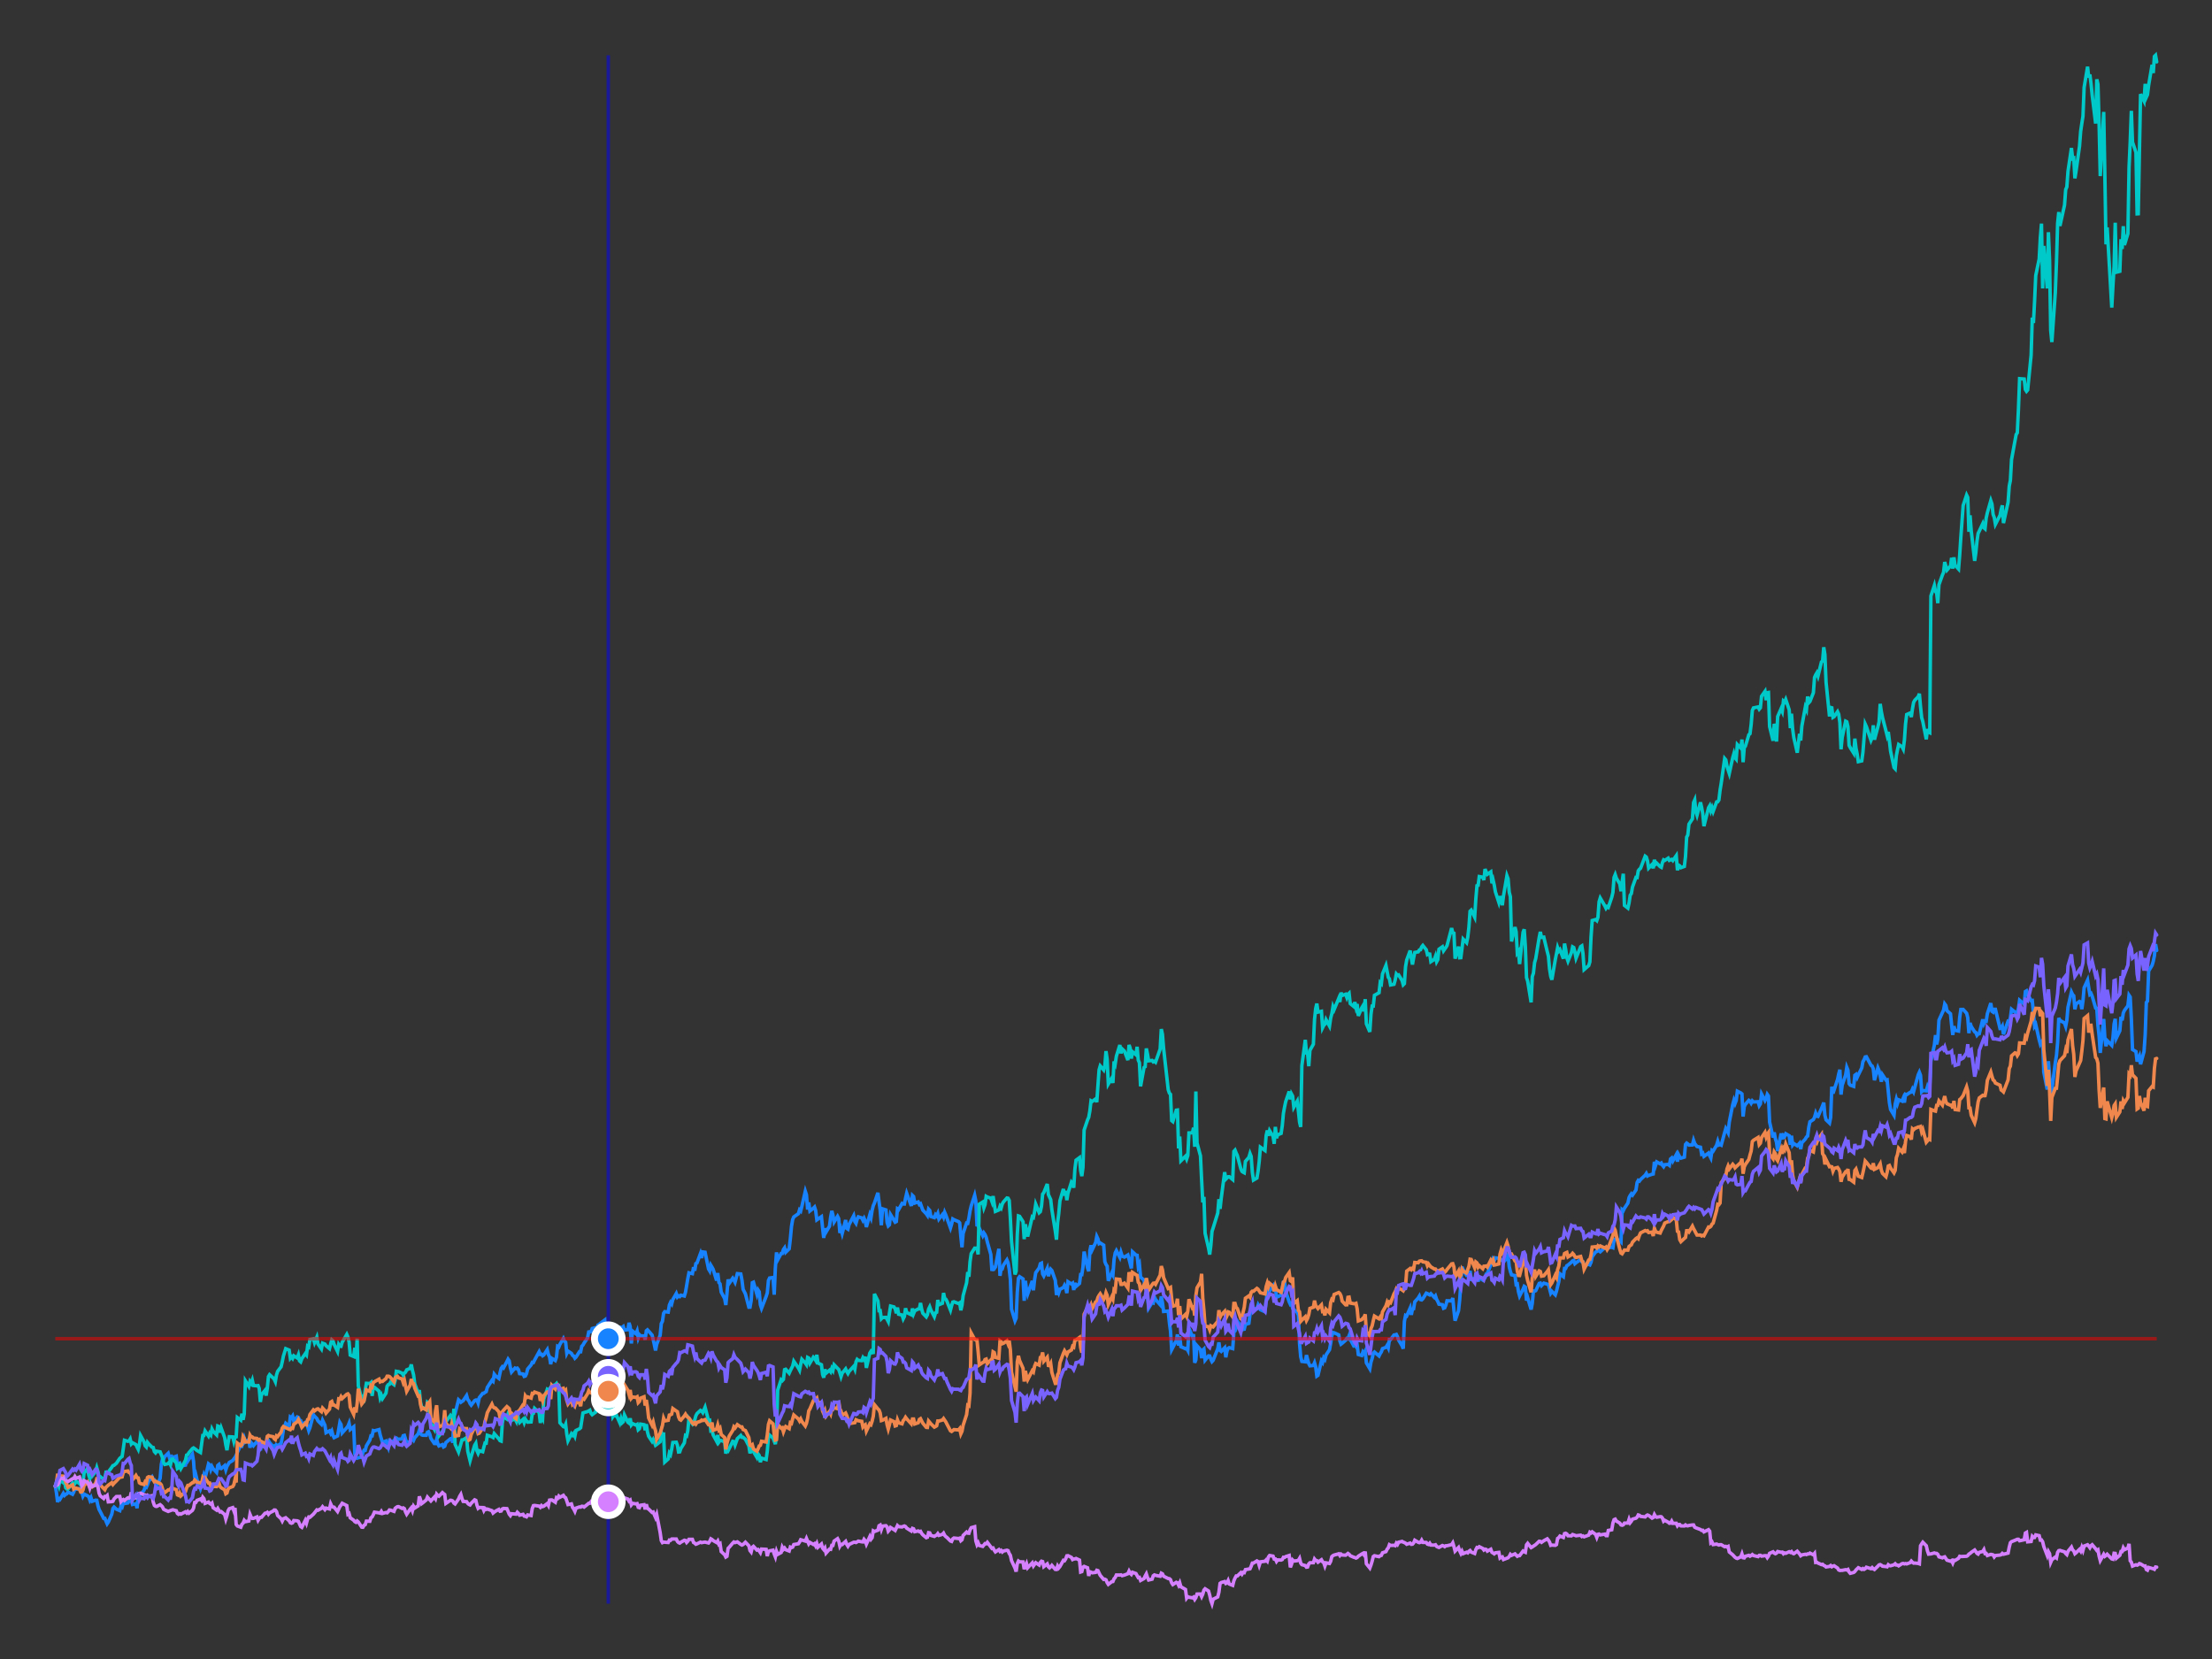 <svg xmlns="http://www.w3.org/2000/svg" width="640" height="480" color-interpolation-filters="sRGB" style="background: transparent;">
  <rect width="100%" height="100%" fill="#333333" stroke="none"/>
  <g>
    <g fill="none">
      <g fill="none" class="view">
        <g>
          <path width="640" height="480" x="0" y="0" fill="rgba(0,0,0,0)" d="m0 0 640 0 0 480-640 0z" class="area"/>
        </g>
        <g>
          <path width="608" height="448" x="16" y="16" fill="rgba(0,0,0,0)" d="m16 16 608 0 0 448-608 0z" class="area"/>
        </g>
        <g>
          <path width="608" height="448" x="16" y="16" fill="rgba(0,0,0,0)" d="m16 16 608 0 0 448-608 0z" class="area"/>
        </g>
        <g>
          <path width="608" height="448" x="16" y="16" fill="rgba(0,0,0,0)" d="m16 16 608 0 0 448-608 0z" class="area"/>
        </g>
        <g transform="matrix(1 0 0 1 16 16)">
          <path width="608" height="448" fill="rgba(0,0,0,0)" d="m0 0 608 0 0 448-608 0z" class="plot"/>
          <g fill="none" class="main-layer">
            <g>
              <path fill="none" stroke="rgba(23,131,255,1)" stroke-linecap="round" stroke-width="1" d="m0 413.964.333 1.949.334 2.688.333-1.026.333.236 1-1.732.334.586.333-.303.333-.141.334-.539 1.333.664.333-.628.334-1.188.333.332 1-.178.333.253.334.752.333 1.191.333-.6 1 .523.334.231.333.969.333-.675.334 1.058 1-.349.333.041.333 1.571.334 1.103.333.598 1 1.963.333-.017.334.817.333.768.333-.492 1-2.273.334-1.66.333-.414.667.606 1 .424.333-1.307.333.29.334-1.175.333.14 1-.167.333-.494.334-.02.333-.259.333 1.219 1-.243.334 1.311.333-3.854.333.36.334-.446 1-1.218.333-.99.333.141.334-.743.333-1.05 1-1.237.333.752.334.049.333.71.333 1.175 1-2.312.334-3.977.333-1.599.333.105.334-.791 1-.969.333 1.194.333-.231.334-.107.333.347 1-.349.333 2.575.334-.413.333-.144.333.803 1.334-.244.333-1.81.333.612.334-.528 1-1.424.333 2.065.333 4.823.334-.892.333 1.395 1 2.647.333-.932.334-1.676.333-1.364.333.875 1-4.16.334.276.333 1.356.333-.84.334.621 1 1.075.333-2.008.333-.286.334 1.101.333.068 1-.845.333 1.219.334-1.011.333-.547.333-.567 1-.579.334-.473.333-.435.333-.607.334-.786 1-2.233.333.267.333-.912.334-1.245.333 1.066 1-.702.333 2.364.334-1.472.333.394.333.478 1-1.204.334.233.333.812.333 1.509.334-1.445 1 .27.333-.171.333-.112.334-1.348.333.568 1 1.139.333-.165.334.815.333-1.1.333.24 1-.705.334-1.73.333-2.25.667-1.81 1 .866.333-2.702.333.236.334-.519.333 1.411 1-1.148.333.158.334.75.333.147.333 1.094 1-.549.334.449.333.756.333 1.13.334-.817 1-3.773.333.433.667.675.333.683 1 .997.333-1.164.667 1.413.333 2.176 1-.528.334.696.333-.612.333 1.243.334.641 1-.5.333-1.909.333-1.964.334.557.333 2.432 1.333-1.505.334-.437.333-.836.333 1.811 1-.794.334 7.88.333 1.03.333.173.334-.146 1-.167.333-1.3.333-.681.334.015.333-1.284 1-1.668.333-1.248.334.007.333-1.524.333.079 1.334-.358.333 1.544.333 1.113.334 1.057 1-.412.333.983.333.844.334-1.848.333.256 1-.272.333-.624.334-.2.333.288.333.056 1-.086.334-.926.333-.093.333 1.067.334 1.067 1-.367.333-.834.333.025.334.458.333-.747 1-1.131.333-1.039.334.933.333.415.333.108 1 .021.334-.879.333-.161.333.673.334 1.249 1 1.495.333.005.333-1.232.334 1.225.333.693 1-.371.333.667.334-.188.333-1.062 1.333-1.116.334-.095.333 1.245.333-7.705.334-.746 1-3.967.333.315.333.401.334-.249.333-.197 1-1.5.333 1.173.334.372.333.777.333.439 1-1.305.334-.167.333-.02.333.905.334-1.557 1-1.267.333-.022.333-.287.334-.171.333-1.229 1.333-2.059.334.29.333-2.037.333.427 1 .779.334-1.592.333-1.304.333-.453.334.319 1-1.85.333-.69.333.489.334 1.968.333 1.266 1-1.153.333.15.334-.125.333.401.333 1.191 1 .1.334.69.333-.1.333-.677.334-1.354 1-1.191.333-.74.333.05.334-.689 1.333-2.432.333.777.334-.05.333.439.333-.226 1-1.542.334 1.417.333.677.333 2.118.334-1.679 1 .614.333-.978.333-3.096.334.2.333-.802 1-1.692.333.802.334.288.333 3.197.333-.665 1 .677.334.59.333.2.333.602.334-.326 1-1.567.333.025.333-1.592.334-.326.333-.602 1-1.479.333-1.717.334-.051.333-.012.333-.928 1-.275.334.814.333-1.554.333-.151.334-.313 1.333-1.003.333 5.466.334 1.028.333-1.066 1 .765.333.464.334-3.774.333-.539.333-.288 1 .038.334.965.333-.903.333-.263.334 1.041 1-.126.333-1.98.333 1.115.334 4.864.333-3.61 1 .802.333-.802.334 1.968.333-.903.333.351 1 0 .334 1.091.333-2.57.333-.276.334.364 1 1.153.333 1.329.333 1.517.334 1.604.333-1.767 1-2.62.333-3.397.334-.652.333-2.307.333-.489 1 .138.334-2.043.333-.752.333.451.334-1.279 1-1.755.333 1.003.333-.326.334.201.333-.389 1 .226.333-1.091.334-1.943.333-1.968.333-1.705 1 .238.334-1.855.333 1.003.333-2.056.334-.201 1-2.707.333 1.291.333-1.755.667.088 1 4.838.333.552.334-1.63.333.552.333.614 1 3.259.334-2.156.333 2.721.333.413.334 2.37 1 1.88.333 1.855.333-3.334.334-4.062.333 1.091 1-1.454.333.501.334.664.666-2.482 1 .101.334 1.742.333 2.683.667 1.316 1 3.861.333-.012.333-1.868.334-5.19.333-.151 1 3.46.333-1.216.334.527.333 3.736.333 1.04 1.334-3.422.333-1.041.333-3.573.334-.727 1-.15.333 4.964.333-7.734.334-4.501.333 2.181 1-1.842.333-.025.334-1.141.333-.477.333 1.267 1-.991.334-2.883.333-3.585.333-1.981.334-.777 1.333-.94.333-1.116.334.338.333-1.316 1-4.388.333 1.041.334 4.237.333-2.043.333 2.457 1-.79.334-.338.333 1.028.333 2.67.334-.239 1-.676.333 3.296.333 2.846.334-2.77.333 1.078 1-1.705.333-2.62.334-1.793.333 1.216.333 2.006 1-1.642.334.652.333 4.149.333-1.078.334 1.241 1-3.911.333 2.432.333.225.334-1.341 1.333-2.545.333 1.68.334.514.333-1.203.333-.677 1 .313.334.69.333-.602.333.765.334 1.78 1-3.573.333.865.333-2.144.334-1.316.333-.765 1-2.971.333 2.62.334 2.407.333 4.375.333-4.763 1 .313.334 3.635.333.991.333-.314.334-2.958 1 1.629.333.565.333-.176.334-3.685.333.225 1-1.78.333.15.334.013.333-1.667.333-1.442 1.334 3.661.333-3.034.333.326.334 1.88 1-.326.333.727.333-.2.334.953.333.89 1 1.065.333.477.334-1.831.333.364.333 1.78 1 .313.334-.852.333.376.333-.727.334 1.604 1-1.266.333.727.333-1.353.334.764.333.94 1 2.783.333-1.128.334-1.467.333.201 1.333.552.334.388.333 3.911.333 3.134.334-4.024 1-2.983.333.063.333-1.517.334-2.119.333-1.391 1-3.072.333 1.655.334 6.932.333.076.333.827 1 2.169.334-.765.333.489.333.777.334 1.342 1 3.585.333 4.763.333-.952.334.338.333-.489 1-5.265.333 7.81.334-2.194.333.113.333-1.015 1-1.505.334.828.333 1.868.333 2.958.334 8.637 1 3.31.333-.777.333-7.459.334-4.049.333-.464 1 .664.333 6.318.334-5.791.333 2.469.333 1.379 1.334-3.811.333 2.708.333-3.034.334-2.056 1-1.378.333-1.216.333-.163.334 3.121.333.589 1-2.206.333 2.269.334-1.153.333-.853.333.364 1 2.845.334 4.237.333-1.554.333.903.334-1.003 1-.502.333-.664.333.664.334 1.605.333-3.285 1 .652.333-.238.334 1.981.333-2.069.333 1.028 1-.865.334-2.557.333.013.333-2.182.334-4.488 1 4.764.333.915.333-5.917.334-1.579.333 1.291 1-2.106.333-1.743.334.715.333 1.354.333-.176 1 .615.334 4.763.333.828.333.489.334 4.237 1-2.307.333.614.333-4.513.334-1.867.333-.652 1 1.943.333-1.417.334 1.066.666.276 1-.615.334 1.204.333 1.329.333 1.353.334-4.801 1 .94.333.063.333 3.272.334-.69.333 3.749 1 .877.333 2.495.334-1.066.333 2.959.333 3.698 1-1.63.334.126.333-1.73.333.727 1.334 1.517.333-2.407.333 1.78.334 2.582 1.333-.113.333 3.31.334 2.52.333 5.327.333-.639 1-1.968.334-1.793.333 3.222.333-2.67.334 2.996 1.333.589.333-.163.334.614.333-6.418 1 2.482.333-.689.334 8.236.333-.84.333-4.074 1 1.14.334 2.445.333-2.344.333-.314.334 3.235 1-1.242.333.026.333.902.334.715.333-.364 1.333-3.322.334-1.855.333 2.331.333.276 1-1.053.334 2.746.333-1.768.333-.827.334-.188 1 .275.333-4.813.333-.276.334-.94.333-1.893 1 1.429.333 1.053.334-.113.333-.063.333-1.366 1-.326.334-2.582.333-1.743.333.213.334-.15 1 .012.333-1.015.333.74.334.576 1.333.602.333-3.122.334-2.356.333.714.333-1.253 1-1.417.334 1.642.333-1.441.333 3.033.334-.15 1-.451.333-1.78.333-2.006.334-.075.333 2.82 1 2.971.333.715.334-.276.333 1.454.333.364 1 .752.334.915.333 8.186.333 3.748.334 1.367 1 .125.333-1.931.333 1.241.334 1.191.333.652 1-.088.333-.789.334 1.14.333 2.721.333-.226 1-4.212.334.489.333-1.341.333.451.334-1.279 1-1.517.333-1.842.333-2.157.334-.99.333.075 1.333.615.334 1.755.333.927.333-.25 1-.891.334-.501.333.113.333-.89.334 1.028 1 1.868.333-.151.333.401.334-.514.333 2.783 1 .289.333-1.016.334.452.333-.69.333 3.385 1 1.705.334-1.943.333-1.016.333-1.504.334-.364 1.333 1.129.333-.677.334-.514.333-.928 1-.376.333-.552.334.69.333-2.407.333.012 1-1.316.334-.05.333-.113.333.665.334.965 1 1.655.333.84.333-7.873.334-1.743.333.163 1-2.306.333 1.968.334-1.642.333-.101.333-2.018 1-1.116.334-.551.333 1.015.333.088.334-.313 1-1.63.333.125.333.201.334.175.333-.351 1 1.066.333-.426.334 1.028.333.576.333.79 1 .151.334 1.027.333-.125.333-.79.334-1.253 1.333.037.333-.827.334 3.56.333 2.996 1-2.896.333-3.146.334-4.789.333-4.763.333.814 1 1.68.334.013.333.025.333-1.341.334 2.394 1-.213.333-.263.333-1.079.334 2.219.333-1.09 1 .664.333-.602.334-.062.333-1.053.333-.213 1-2.495.334-.314.333-1.303.333.451.334-.815 1 .1.333.101.333.439.334.075.333.576 1-1.316.333-.752.334 3.335.333 1.391.333.953 1 .225.334 2.57.333-.125.333 2.206.334 1.241 1-1.968.333-.815.333.226.334 3.874.333-.803 1 3.41.333-1.755.334-3.61.333.05.333-.138 1-2.094.334-.087.333.714.667-.702 1 .276.333.138.333 1.178.334 1.291.333-.514 1 .991.333-1.053.334-1.354.333-1.367.333-2.294 1 .815.334-2.369.333 0 .333-.79.334-.188 1-.84.333-.388.333-.138.334.965.333-.288 1.333-.928.334.627.333.037.333 1.141 1.334-.413.333.162.333-.739.334-1.63 1-1.354.333-.15.333-.802.334.626.333.264 1.333-1.204.334.013.333.263.333-.276 1-.1.334.138.333-2.395.333-.075.334-.012 1 .401.333.351.333-9.277.334.276.333-.689 1-1.517.333-1.555.334-.639.333-.476.333.376 1-1.467.334-2.169.333-.614.333.201.334-.464 1.333-1.229.333-.514.334.727.333-.163 1-.338.333-.075.334-3.51.333 1.04.333-1.028 1 .552.334-.226.333.652.333.401.334-.577 1-.075.333.263.333-1.842.334-.289.333.878 1-1.843.333 2.031.334-1.981.333.627.333.351 1-.301.334-3.66.333-.401.333.238.334.338 1-.05.333-1.341.333.94.334.451.333.401 1 .213.333 1.931.334-.213.333.94 1.333-.978.334.79.333.652.333-2.206.334.213 1-1.718.333-1.115.333 1.065.334-.138.333.176 1-3.673.333-1.166.334.564.333.664.333-3.046 1-5.077.334-1.228.333.915.333-.865.334-2.696 1 .502.333.288.333 6.544.334-2.871.333-.652 1-1.165.333.238.334.576.333-.664.333.326 1.334-.075.333 1.14.333-.526.334-2.846 1 1.906.333-.652.333-1.153.334.476.333 7.534 1 4.463.333-1.467.334 1.793.333 1.09.333 2.533 1-5.102.334 1.667.333-1.078.333.301.334-.815 1 .576.333 2.62.333-2.632.334 2.695.333-.426 1 .652.667-.74.333 1.705.333-1.818 1-1.103.334-.589.333-.263.333-2.545.334-1.592 1-.652.333-.652.333-1.178.334.852.333.088 1-2.282.333-.814.334-.903.333 3.635.333 1.329 1 .965.334-1.654.333-8.888.333 1.968.334-1.028 1-3.034.333-1.592.333-1.228.334 7.195.333-2.707 1-2.971.333-2.194.334.815.333 3.873.333.451 1 .364.334-3.222.333-.25.333.89.334-.74 1-2.018.333-1.805.333-.552.334-.815.333-.063 1.333 2.47.334.213.333.815.333 3.297 1-3.598.334.802.333 1.517.333 1.718.334-2.006 1 1.517.333-.075.333 3.334.334 3.36.333 1.88 1 1.68.333-3.247.334-1.366.333 1.191.333-1.053 1 .388.334-.84.333 1.254.333-2.394.334.112 1-.677.333-.075.333-.815.334.69.333-1.241 1-3.623.333-.74.334.89.333 4.739.333-.339 1 .101.334-1.166.333.865.333-1.254.334-7.07 1-4.601.333-2.908.333 2.695.334-1.529.333-5.503 1-2.194.333-.702.334-1.793.333.451.333 1.517 1 .878.334 3.297.333 2.833.333-2.532.334 1.191 1 .213.333-3.962.333-2.281.667-.013 1 1.103.333 1.279.334 4.5.333-2.971.333 1.003 1 1.567.334.201.333.79.333-.389.334-.063 1-4.137.333 1.216.333-.714.334.063.333-2.194 1-3.072.333 2.357.334.238.333-.827.333 0 1.334 5.566.333-.038.333-.601.334 2.319 1.333-3.799.333.038.334-1.003.333-2.469 1 .814.333.025.334.051.333-1.241.333-2.269 1.334 1.128.333-3.648.333-.201.334 1.003 1 1.83.333-.05.333 3.535.334 3.899.333-.501 1 4.45.333 1.241.334-.577.333-.438.333 9.126 1 5.027.334-8.199.333 4.375.333 5.503.334-1.579 1-7.898.333-2.043.333-3.799.334-7.045.333.702 1.333.727.334.978.333-1.792.333-3.761 1-4.35.334.727.333.338.333 3.912.334-1.517 1-.765.333.188.333 2.056.334-2.394.333-3.811 1-2.182.333 2.194.334 1.918.333-.263.333.79 1 3.409.334.076.333 4.976.333 3.034.334 4.902 1-9.816.333 5.554.333 2.331.334-1.629 1.333 1.378.333-2.143.334-4.037.333-1.492.333 5.541 1-2.093.334-4.012.333 1.016.333-2.131.334-.74 1-1.366.333-3.034.333.501.334 6.318.333 8.876 1 .602.333 2.883.334-.89.333-.715.333 2.382 1-3.685.334-4.814.333-9.365.333-.401.334-8.7 1-1.667.333-1.116.333-1.642.334-3.359.333 1.817" class="element"/>
            </g>
            <g>
              <path fill="none" stroke="rgba(0,201,201,1)" stroke-linecap="round" stroke-width="1" d="m0 413.964.333-1.176.334.545.333.751.333-1.779 1 .699.334-.379.333 1.817.333.357.334.018 1.333-1.709.333.542.334-.4.333-.73 1 .715.333.363.334-.453.333-.203.333-2.783 1-1.293.334 1.936.333.958.333-1.269.334.555 1-1.253.333-1.14.333 1.109.334 1.453.333.025 1 .846.333-.455.334-1.688.333.007.333-.043 1-1.358.334-.502.333-.092.667-.57 1-1.45.333-.29.333-.246.334-2.257.333-2.429 1 .302.333-.092.334-.561.333 1.41.333-.344 1 .538.334.745.333.653.333-1.373.334-2.651 1 1.82.333 1.136.333.366.334-1.339.333.419 1 .991.333.074.334 1.182.333.36.333-.468 1 .176.334.837.333.81.333 1.499.334.508 1-.231.333-.468.333.776.334-1.588.333-.087 1 1.17.333 1.626.334-.2.333-.739.333.924 1.334-2.408.333-1.49.333-.142.334-.542 1-1.185.333-.2.333.222.334.24.333.289 1 .573.333-2.497.334-2.42.333-.009.333-1.318 1 1.493.334-.813.333.456.333-1.684.334.65 1 1.037.333-2.558.333.135.334 1.77.333-1.317 1 2.774.333 2.093.334 1.54.333-2.137.333-1.761 1 .058.334 1.324.333-1.259.333-.086.334-5.591 1 .766.333-1.878.333 1.78.334-1.678.333-9.6 1 1.611.333-1.398.334.499.333-.909.333 1.549 1 .08.334-.046.333.834.333 3.886.334-2.079 1-1.253.333 1.494.333-2.06.334-3.442.333-.545 1 .92.333.382.334.73.333-1.955.333-1.044 1-1.333.334-1.456.333-1.644.667-2.128 1 .407.333 2.352.333-.401.334.453.333-.757 1 .634.333-.89.334 1.721.333.29.333-.921 1-1.456.334.406.333-2.558.333.237.334-2.158 1-.222.333 1.145.667-1.598.333 1.943 1 1.45.333-1.669.667.253.333.471 1 .865.334-1.355.333-1.197.333.28.334 1.031 1 2.057.333-2.02.333.514.334.022.333-1.173 1.333-2.291.334.773.333 1.438.333 3.778 1 .406.334-2.509.333 3.149.333-5.791.334 13.645 1 3.861.333-.554.333.462.334-2.506.333-1.998 1 .064.333-.283.334 3.861.333-2.448.333-.046 1.334 1.139.333 1.93.333-.745.334.936 1-1.545.333-2.014.333-.455.334-.102.333-.607 1 .715.333-1.269.334-2.607.333.064.333.031 1 .471.334.527.333-.561.333-.268.334-.686 1-.4.333-1.149.333 1.706.334 1.311.333 2.571 1 2.7.333-.88.334 3.479.333 1.521.333.055 1 .591.334-2.038.333.317.333 2.568.334 3.27 1 1.613.333-2.867.333-1.459.334 4.526.333 1.656 1-1.287.333-.052.334-2.34.333-.379 1.333-1.834.334.477.333 1.459.333-3.87.334 10.259 1 2.232.333-1.17.333-1.155.334-1.157.333-.037 1-.628.333 3.9.334 1.438.333 1.352.333-1.207 1-3.27.334-.548.333 2.161.333.749.334-.773 1 .289.333-1.364.333-1.176.334.031.333-2.257 1.333.437.334.204.333-1.115.333.379 1 1.142.334.508.333.126.333-5.169.334-1.878 1 .668.333-1.512.333-.859.334 2.861.333-.111 1-.416.333.616.334-2.697.333 2.272.333.862 1-.936.334.948.333-1.009.333.538.334.345 1-.064.333-2.343.333-.142.334-1.429 1.333 1.213.333 2.999.334-1.896.333.631.333-5.628 1-2.808.334.271.333-.45.333 1.063.334-1.912 1-.339.333-.333.333.832.334-.145.333 10.653 1 1.108.333.126.334-.773.333 2.931.333 1.826 1-2.029.334.41.333-.484.333.752.334-1.648 1-.471.333-.304.333-2.143.334-2.134.333-.129 1-.277.333-.185.334-.2.333.883.333.407 1-.748.334-2.405.333-.415.333.972.334.302 1.333-1.028.333 1.04.334-2.139.333-.133 1 1.244.333 3.876.334-.486.333.249.333-.206 1 2.248.334-1.192.333 1.158.333-.308.334-1.946 1 2.1.333.268.333-1.411.334 1.934.333-.394 1 .428.333-.191.334 1.533.333-.292.333-1.333 1 .166.334 1.607.333-1.761.333 2.257.334 1.225 1 1.521.333-.573.333.721.334.957.333-.24 1-.791.333-2.808.334.727.333-.065.333 8.042 1-.896.334-1.731.333.453.333-1.524.334-1.967 1-.08.333.896.333 1.936.334-.037.333-.991 1-1.617.333-2.124.334.154.333-1.53.333-3.491 1 1.468.334-.579.333-.495.333-1.232.334-.643 1-.927.333.185.333.452.667-1.561 1 3.892.333-.096.334 3.021.333-.133.333 1.324 1 1.844.334-1.804.333 2.051.333-.468.334.012 1 .385.333 3.39.333-1.176.334.354.333-.668 1-2.045.333.077.334 1.004.666-1.866 1-.908.334.536.333-.016.667.564 1 1.948.333 2.125.333-.964.334-.628.333 1.087 1 1.699.333-1.025.334.453.333 1.946.333-1.167 1.334.4.333-2.405.333-4.024.334-.637 1 .841.333.896.333.874.334-2.423.333-13.162 1-3.06.333.283.334-.369.333-2.814.333-.12 1 1.145.334-.751.333-.659.333-.625.334-1.435 1.333 1.97.333.635.334-1.734.333-1.434 1 1.083.333.478.334-2.088.333.176.333 1.428 1-1.693.334.323.333.582.333-1.573.334 2.383 1 .471.333 2.786.333.967.334-2.423.333 1.127 1-.853.333.44.334-.991.333.585.333-1.617 1 1.041.334.314.333.964.333 1.111.334-.988 1-1.241.333.767.333.566.334-.612 1.333-1.475.333.809.334-2.09.333-.72.333.274 1 .089.334-.847.333.511.333-.797.334 3.226 1-4.294.333-.515.333.425.334-.058.333-16.967 1 2.013.333 2.848.334-.019.333 2.337.333-.335 1-.053.334.57.333.643.333-2.395.334-2.097 1 .259.333.563.333 1.278.334-1.665.333 1.933 1 .234.333 1.087.334-.662.333-2.392.333 1.231 1.334.665.333-1.832.333 1.494.334-.819 1-.521.333-.021.333-1.724.334 1.788.333 1.18 1 1.062.333-.61.334-1.629.333-.677.333.939 1 1.924.334-1.105.333-.169.333-3.565.334 1.376 1-.422.333-2.986.333 1.585.334.228.333.616 1 2.537.333-1.303.334-1.016.333-.098 1.333.514.334-.209.333 2.161.333-1.444.334-2.808 1-3.713.333-3.079.333 1.349.334-4.4.333-2.318 1-1.567.333.031.334-.084.333 1.875.333-14.544 1-.612.334 1.656.333-.914.333-2.39.334.188 1 .345.333.964.333-1.574.334 2.325.333 2.106 1-.425.333-1.065.334.477.333-1.155.333-.572 1-1.139.334.061.333.647.333 5.277.334 6.561 1 9.575.333-.924.333-10.591.334-5.419.333.111 1 1.576.333 5.034.334-4.313.333 1.795.333 1.761 1.334-5.708.333.2.333-1.647.334-2.217 1 2.482.333-.305.333-1.546.334-3.534.333-.428 1-2.503.333 3.075.334.718.333.714.333 2.925 1 6.216.334 2.46.333-4.871.333-2.718.334-3.639 1-3.43.333 1.909.333-1.373.334 2.703.333-2.045 1-3.198.333.397.334 1.253.333-5.422.333-2.561 1-.736.334 3.777.333 1.574.333-2.506.334-10.813 1-2.95.333-.739.333-1.875.334-2.909.333.2 1-.754.333.936.334-4.815.333-4.526.333-1.146 1 1.195.334-1.29.333-4.178.333 2.355.334 7.159 1-1.682.333 1.389.333-6.231.334.698.333-2.21 1-3.245.333 2.414.334-1.29.666.64 1 2.605.334-4.391.333.939.333 3.005.334-1.967 1 .865.333-2.309.333 3.861.334.76.333 6.826 1-5.468.333-.225.334-5.274.333 1.577.333 2.004 1-.114.334.419.333-.17.333.28 1.334-3.82.333-5.779.333 1.508.334 4.058 1.333 11.977.333.985.334.351.333 7.608.333.274 1-3.292.334-.046.333 11.108.333-3.445.334 7.026 1.333-1.324.333.835.334-1.001.333-6.576 1-.047.333-1.453.334 5.511.333-16.009.333 14.886 1 3.753.334 6.992.333 6.474.333-1.598.334 10.508 1 4.32.333 1.856.333-2.589.334-4.107.333-1.004 1.333-4.316.334-4.003.333 2.802.333-3.048 1-7.574.334 2.02.333-.339.333-.341.334-.025 1 .834.333-8.165.333-.36.334.838.333.723 1 3.799.333.782.334.243.333.167.333-3.288 1-1.158.334-1.124.333.847.333 4.566.334 2.266 1-.585.333-2.001.333-2.818.334-4.101 1.333.949.333-4.307.334-1.488.333 1.555.333-1.496 1 1.635.334 2.17.333-4.907.333 3.279.334-.976 1-.41.333-2.229.333-3.587.334-1.825.333-1.583 1-2.912.333 2.293.334-1.567.333.613.333 3.233 1-1.755.334 2.869.333 3.174.333 1.407.334-17.73 1-7.469.333 3.857.333.13.334 3.636.333-4.575 1-1.786.333-7.18.334-3.128.333-1.447.333 2.466 1-.228.334 4.739.333-.672.333-.329.334-1.318 1 1.863.333-2.294.333-1.277.334-2.02.333.822 1.333-3.248.334 1.031.333-2.709.333.831 1-.366.334.92.333-.893.333-.311.334 2.999 1 .822.333-1.25.333 1.552.334-1.001.333 3.424 1-2.346.333-.557.334 1.607.333-3.535.333 7.118 1 2.34.334-5.107.333-2.356.333-.006.334-3.097 1.333-.745.333-2.928.334.32.333-2.845 1-2.453.333 1.714.334 1.718.333.441.333 1.773 1-.194.334-1.194.333-1.777.333.397.334-.132 1 1.616.333 1.238.333-.333.334-4.907.333-1.909 1-2.749.333 2.204.334 1.829.333-1.887.333-1.605 1-.178.334-.539.333-.077.333-.825.334-.406 1 1.253.333 1.37.333-.182.334.052.333 2.202 1-.668.333-.915.334 1.601.333-.606.333-3.011 1-.705.334 1.142.333-.487.333-.449.334-.56 1.333-5.059.333 1.352.334.129.333 7.364 1-3.494.333 3.227.334-.025.333-2.648.333-2.718 1 1.053.334-1.577.333-2.931.333-4.606.334-.323 1 2.029.333-5.218.333-3.883.334-.101.333-2.544 1 .176.333.834.334-3.18.333.831.333.687 1-.702.334 3.297.333-.951.333 1.481.334 1.946 1 3.081.333-1.447.333-.012.334 2.269.333-2.669 1-5.881.333.896.334 3.876.333 1.303.333 12.943 1-4.156.334 1.357.333 6.112.333-.453.334 3.689 1-9.2.333-.868.333 4.886.334 9.082.333 1.038 1 6.139.333-7.441.334-1.001.333-3.051.333-1.158 1-6.108.334-1.641.333 1.604.667-.077 1 4.187.333 1.309.333 3.679.334 2.13.333 1.019 1-5.855.333-1.651.334-1.755.333.952.333-.41 1 2.63.334-4.378.333 1.699.333 2.408.334.994 1-2.534.333-1.607.333.191.334 1.312.333 1.77 1.333-3.328.334-.225.333 2.149.333 4.704 1.334-1.17.333-1.08.333-7.165.334-4.784 1-.286.333.314.333-.961.334-4.501.333-1.078 1.333 2.285.334.69.333-.481.333.219 1-2.94.334-1.404.333-4.335.333-.81.334 1.041 1 1.659.333 2.124.333-2.73.334-2.34.333 9.159 1 .788.333-1.496.334-2.22.333-.508.333-1.878 1-2.792.334.043.333-1.943.333-.443.334-.287 1.333-3.5.333.255.334 1.053.333 2.14 1-1.047.333 1.109.334-2.476.333 1.284.333-.299 1 1.007.334.182.333-1.379.333-.77.334.166 1-.656.333.635.333-.136.334-.138.333.341 1-1.434.333 4.239.334-1.496.333.209.333.545 1-.372.334-2.827.333-5.64.333-.622.334-3.14 1-1.531.333-4.716.333-.755.334 3.387.333 1.047 1-3.744.333 1.441.334 1.887.333 3.559 1.333-5.332.334-.551.333 1.41.333-.881.334 1.087 1-2.734.333-.064.333-.515.334-2.798.333-2.035 1-7.155.333.397.334 1.819.333 1.078.333 1.041 1-4.585.334-1.164.333 1.192.333.409.334-4.227 1 1.041.333-2.494.333 6.561.334-4.227.333-.416 1-3.334.333-.268.334-2.712.333-4.012.333-.739 1.334-.283.333.64.333-.409.334-3.319 1-1.42.333 2.568.333-2.177.334-.061.333 9.84 1 4.125.333-4.889.334 1.33.333 3.787.333-7.247 1-2.297.334.794.333-2.968.333.286.334-.751 1 3.005.333 5.296.333-4.172.334 4.433.333 2.442 1 4.415.667-5.462.333 1.927.333-4.193 1-5.452.334.72.333-3.812.333 1.811.334-.364 1-2.533.333-4.437.333-.745.334-.563.333.932 1-4.088.333-.283.334-3.981.333 2.093.333 7.993 1 9.932.334-2.589.333.092.333 2.762.334-.203 1-1.444.333.748.333 2.41.334 7.725.333-3.408 1-4.714.333.173.334 1.404.333 5.421.333.647 1 1.595.334-4.191.333 2.741.333 1.708.334 2.214 1-.234.333-2.475.333-4.166.334-4.005.333.723 1.333 3.996.334-.779.333-3.593.333 4.178 1-3.713.334-1.422.333-5.24.333 2.275.334 1.669 1 3.879.333 1.333.333-1.031.334 2.635.333 2.94 1 4.714.333.366.334-3.777.333-1.703.333-1.524 1 .665.334.644.333-2.571.333-4.741.334-2.688 1-.434.333 1.167.333-2.402.334-1.826.333-.618 1-1.047.333-.859.334 3.734.333 3.199.333 1.139 1 5.114.334-2.955.333.92.333.148.334-39.569 1-3.048.333 1.715.333.493.334 2.912.333-5.351 1-2.789.333-.773.334-2.989.333 1.154.333 1.164 1-1.176.334-2.361.333 3.125.333-3.264.334 2.281 1 1.1.333-4.058.333-5.133.667-9.187 1-3.026.333.686.334 9.954.333-4.766.333 4.434 1 8.743.334-2.346.333-3.319.333-2.29.334-.681 1-2.13.333 1.182.333.293.334-3.119.333-1.503 1-3.522.333.985.334 3.005.333.881.333 1.97 1.334-2.586.333-1.693.333-1.183.334 5.121 1.333-6.016.333-4.677.334-1.66.333-6.019 1-5.458.333-1.795.334-.502.333-6.881.333-8.781 1.334.105.333 3.036.333.517.334-.388 1-10.077.333-10.847.333 1.549.334-6.293.333-7.42 1-4.812.333-6.201.334-4.024.333 18.747.333-12.3 1 12.3.334-16.268.333 8.023.333 20.406.334 3.356 1-14.356.333-8.707.333-11.25.334-3.297.333 4.024 1.333-6.053.334-4.486.333-.745.333-4.514 1-6.758.334 3.07.333-.145.333 5.85.334-2.094 1-7.192.333-4.319.333-2.266.334-2.112.333-8.322 1-6.004.333 3.144.334-.869.333 2.673.333 3.276 1 8.235.334-12.801.333 1.431.333 11.373.334 15.197 1-18.565.333 18.107.333 20.206.334-4.902 1.333 23.199.333-6.176.334-5.702.333-12.678.333 14.322 1-.262.334-9.279.333 2.823.333-6.604.334 5.453 1-3.298.333-19.19.333-7.392.334-8.95.333 9.058 1 2.965.333 17.786.334-.025.333-17.792.333-16.829 1 1.998.334-4.966.333 3.873.333-.738.334-2.731 1-5.909.333 2.386.333-4.806.334-.332.333 1.9" class="element"/>
            </g>
            <g>
              <path fill="none" stroke="rgba(240,136,77,1)" stroke-linecap="round" stroke-width="1" d="m0 413.964.333-.888.334-2.672.333 1.116.333-.493 1 .06.334.145.333 1.629.333.615.334.879 1.333-.738.333 1.203.334-.227.333-.043 1 .333.333.792.334-.056.333-.458.333-1.401 1-.973.334.966.333.726.333-.465.334.181 1-1.04.333-1.333.333-.006.334 1.479.333.354 1 1.034.333.333.334-.692.333-.317.333-.306 1-.697.334.517.333-.383.667-.655 1-1.076.333-.014.333-.07.334-1.322.333-.256 1-.157.333.471.334.099.333.73.333 1.307 1-1.309.334.64.333.084.333 1.411.334.218 1 .285.333-.802.333.294.334-1.529.333-.218 1 .146.333.782.334.55.333-.187.333.209 1 .455.334.395.333 1.062.333.942.334.255 1-.811.333.021.333-.363.334-.406.333.325 1 .354.333 1.507.334.149.333-.639.333.792 1.334-1.251.333-1.044.333-.736.334-.002 1-.786.333-.057.333-.698.334.29.333.37 1 .122.333.153.334-1.597.333.457.333-.438 1 1.542.334-.032.333.892.333-.087.334.165 1 .045.333-1.029.333-.092.334 1.104.333.347 1 .613.333 1.121.334-.204.333-1.149.333-.348 1-.382.334-.547.333-1.487.333.857.334-11.379 1 .753.333-.344.333-2.265.334.544.333.96 1 .019.333-1.971.334.54.333-.015.333.328 1 .087.334.426.333-.114.333 1.373.334-.75 1 .505.333-.11.333-1.92.334-.257.333.155 1 .187.333.589.334.268.333-1.091.333.202 1-1.303.334-1.158.333-.436.667.327 1 .474.333.113.333-.456.334.078.333-1.163 1-.768.333-.605.334.684.333.68.333.851 1-1.131.334.29.333-1.382.333-.137.334-1.336 1-1.344.333.303.667-.522.333-.087 1 .83.333-1.044.667.704.333.754 1-1.144.334-1.999.333-.22.333 1.02.334.006 1 .668.333-2.452.333.073.334-.706.333.528 1.333-1.222.334-.122.333.456.333 3.366 1 2.097.334-2.021.333 1.493.333-2.642.334-4.23 1 4.412.333-.439.333-.467.334-1.556.333-1.622 1 .418.333-1.6.334.324.333-1.226.333-.27 1.334-.749.333.792.333-.164.334.03 1-.81.333-.695.333-.016.334.09.333.33 1 1.203.333-1.134.334-.311.333-.126.333.448 1 .299.334 1.074.333-.678.333 1.693.334 1.509 1-1.792.333-1.778.333 1.115.334.194.333 1.31 1 2.331.333-.074.334 2.483.333 1.293.333-.285 1 .562.334-1.894.333.03.333-.509.334 4.942 1 .927.333-3.112.333-1.717.334 4.309.333 1.923 1-.357.333-.728.334-3.735.333 3.798 1.333 1.39.334-1.15.333 1.462.333.331.334 1.668 1-.18.333-1.96.333.193.334-.872.333.636 1 .022.333 2.354.334.963.333-.194.333-1.436 1-2.079.334-.589.333 1.197.333 1.239.334-.121 1-1.529.333-.169.333-1.704.334-1.137.333-1.419 1.333-2.462.334.793.333.298.333.035 1 1.107.334 1.671.333.052.333-1.717.334-.452 1-1.075.333.291.333.318.334 1.392.333-.076 1 1.389.333.236.334-1.925.333-.284.333-.271 1-1.596.334.061.333-2.606.333.492.334-.23 1 .364.333-1.373.333.062.334-.445 1.333.461.333 2.073.334-.927.333.925.333-1.501 1-1.057.334.017.333.394.333 1.659.334-3.967 1 1.042.333-.979.333-.23.334.488.333.805 1-.294.333.927.334-.336.333 2.939.333 1.028 1-1.316.334 1.502.333-.243.333.56.334-1.005 1 .166.333.956.333-2.238.334.024.333.217 1-1.613.333-.873.334.441.333.208.333.15 1 .439.334.434.333 1.275.333.334.334-.446 1.333-1.064.333-.113.334-.751.333-.762 1-.676.333 1.618.334-.388.333.325.333 1.065 1 .468.334-1.273.333-.895.333-.837.334-1.265 1 1.619.333 1.159.333-1.275.334 2.403.333-.379 1 .137.333-.186.334 1.689.333-.336.333-.966 1-.385.334 2.529.333-1.628.333 2.159.334 3.045 1 2.096.333-.879.333 1.47.334 1.025.333 2.479 1-1.797.333-1.059.334-1.146.333-2.094.333.78 1-.184.334-1.51.333-.08.333-.182.334-1.629 1 .717.333.206.333 1.522.334.72.333.192 1-1.204.333-.52.334.553.333.359.333.182 1 1.466.334.275.333-.364.333.401.334-.496 1-.329.333-.336.333.132.667-.272 1 1.492.333.01.334.451.333-1.113.333 2.239 1-.32.334-1.187.333 1.358.333-.423.334 1.798 1 .903.333 3.421.333-1.765.334-1.154.333-.976 1-1.583.333-1.062.334.338.666-.977 1 .687.334-.017.333.747.667.296 1 2.033.333 2.212.333.16.334-.293.333 1.209 1 .673.333-.675.334-.871.333-.171.333-1.169 1.334.219.333-2.069.333-3.038.334-1.033 1 .881.333 3.08.333 1.604.334-.123.333-4.433 1 1.122.333-.141.334 1.204.333-.896.333-.635 1 .589.334-1.693.333.181.333-1.294.334-1.129 1.333 1.146.333.584.334-.59.333.729 1 1.308.333-.777.334-1.445.333-2.157.333-.543 1-2.404.334-.427.333.05.333-.364.334 1.42 1-.216.333 2.571.333.712.334-.805.333 1.522 1-1.336.333.682.334-1.609.333.28.333-.44 1 .288.334-2.114.333 2.119.333.671.334 1.269 1-.685.333.749.333 1.01.334 1.306 1.333-.229.333-.047.334-.853.333.154.333.143 1 .156.334 1.631.333-.398.333-.235.334 1.811 1-2.105.333.262.333-1.002.334-1.419.333-3.355 1 1.232.333.316.334.859.333 2.194.333-.105 1-.538.334 1.864.333 1.23.333-1.211.334-1.405 1 .471.333 1.244.333-.108.334-1.64.333.85 1 .289.333-.945.334-.357.333-.605.333.448 1.334 1.455.333-1.395.333.002.334 1.433 1-.352.333-.969.333-.211.334.674.333.63 1 1.214.333.026.334-1.868.333.389.333.426 1 .958.334-.178.333-.207.333-1.395.334.007 1-.28.333-.428.333.493.334.488.333.661 1 1.9.333.189.334-.249.333-.291 1.333.101.334-.404.333 1.53.333-.719.334-1.765 1-3.068.333-2.718.333.164.334-3.667.333-17.388 1 1.851.333.135.334.037.333 3.329.333 3.871 1-.691.334-.139.333-.734.333-.123.334 1.304 1-1.046.333.366.333-2.715.334.206.333 1.379 1 .293.333-5.053.334.227.333.581.333-.125 1-.7.334.885.333-.891.333 2.629.334 6.417 1 4.272.333 1.41.333-8.698.334-1.679.333 1.351 1 2.266.333 3.822.334-3.092.333 1.511.333 1.037 1.334-2.608.333.363.333-1.612.334-.826 1 .473.333-2.224.333-.156.334-1.293.333 2.55 1-1.157.333 2.382.334.062.333-.643.333 2.584 1 3.191.334-.015.333-2.513.333-.536.334-2.918 1-2.72.333-.742.333.576.334.597.333-.831 1-.572.333-1.051.334.213.333-1.977.333-.086 1-.728.334 2.955.333 1.433.333-1.715.334-9.38 1-2.014.333.802.333-.833.334-.742.333 1.141 1-1.924.333-.196.334-1.111.333-.587.333-.469 1 1.657.334-.641.333-1.322.333.779.334 2.658 1-2.234.333.683.333-2.746.334.297.333-3.398 1 .116.333 1.439.334.024.666-.394 1 1.431.334-4.566.333.87.333 1.839.334-2.666 1 .665.333.164.333 2.01.334.402.333 1.978 1-1.662.333.816.334-2.744.333 1.618.333 1.89 1-1.58.334-.417.333-.058.333.357 1.334-2.636.333-2.632.333 1.046.334 2.264 1.333 3.184.333-.139.334-.194.333 3.219.333 2.227 1-.292.334-1.875.333 4.765.333-2.645.334 3.787 1.333-1.372.333.624.334-1.52.333-3.486 1 2.537.333-.256.334 2.438.333-5.786.333-2.24 1-1.69.334-2.364.333 7.043.333 3.538.334 4.566 1 .155.333.865.333-1.123.334.189.333.133 1.333-1.607.334-3.25.333 2.064.333-.665 1-1.037.334 1.982.333-.693.333-1.156.334.127 1 1.363.333-3.93.333-.008.334 1.202.333.285 1 2.939.333.222.334-2.105.333-1.416.333-2.616 1-.685.334.403.333-1.449.333-.316.334.034 1-.839.333.25.333.503.334.515 1.333.331.333-2.1.334-1.076.333 1.043.333-.927 1 .863.334 1.399.333-1.474.333 1.011.334.211 1 .57.333-1.306.333-1.612.334-.277.333-1.083 1-1.422.333 2.369.334.235.333-1.208.333 7.541 1-.818.334 2.804.333.43.333 2.768.334-.371 1-.972.333 1.093.333-.624.334-1.07.333-1.811 1-.332.333-1.921.334 1.474.333.37.333.464 1-1.058.334 1.917.333-.075.333 1.179.334-1.76 1 1.028.333-2.961.333-.968.334.215.333-1.595 1.333-.572.334.293.333.701.333 1.505 1 1.082.334-.019.333-2.172.333-.056.334 1.713 1 .196.333.017.333-.122.334 1.599.333 3.483 1-.372.333-.417.334-.284.333-.824.333 4.979 1 1.3.334-2.2.333-.761.333-1.492.334-1.329 1.333.796.333-.527.334.451.333-1.919 1-1.767.333-1.037.334.684.333-.742.333.206 1-2.603.334-.594.333-.79.333.478.334-.768 1 .555.333.252.333-.625.334-.774.333-4.274 1-.764.333.338.334-.394.333.293.333-1.982 1 .086.334-.467.333-.078.333-.032.334.304 1 .146.333.99.333-.517.334.45.333.388 1 .611.333.013.334.456.333.043.333-.024 1-.488.334.572.333.381.333-.323.334-.501 1.333-1.61.333-.051.334.94.333 2.926 1-1.749.333 1.743.334-.523.333-1.732.333.538 1 .594.334-1.066.333-.899.333-2.053.334.058 1 2.37.333-1.643.333.27.334 1.224.333-.426 1 .884.333-.723.334-.008.333-.073.333.333 1-2.029.334.536.333-.573.333 1.485.334-.064 1-.267.333-2.858.333-1.166.334.847.333-.449 1-2.567.333 1.017.334 1.606.333.695.333-.003 1 2.023.334.173.333 2.786.333 1.227.334.021 1-3.83.333-1.493.333.972.334 4.25.333 1.595 1 3.352.333-4.187.334-1.119.333-1.261.333 1.997 1-1.618.334.174.333 1.36.667-.129 1-1.225.333-.486.333 2.391.334 1.891.333-.482 1-2.246.333.637.334-2.256.333-.977.333-2.405 1 .004.334-1.276.333-.181.333-.146.334 1.317 1-.635.333-.415.333.348.334.616.333.253 1.333-.307.334 1.214.333.423.333 2.049 1.334-2.675.333-.142.333-1.33.334-2.266 1-.094.333.348.333-.583.334.289.333-.284 1.333.611.334-.272.333.727.333-.531 1-2.67.334-.852.333-2.204.333.658.334 1.651 1 3.921.333 1.033.333.205.334-.53.333-.553 1 .028.333-1.051.334-.264.333-.22.333-.768 1-1.041.334-.226.333.275.333-.968.334-.73 1.333-.671.333.168.334-.106.333.502 1-.119.333 1.134.334-2.248.333.862.333.289 1 .243.334-.772.333-.646.333-.618.334-.854 1-.428.333-.015.333-.295.334-.295.333-.624 1 .695.333 3.351.334.163.333 2.243.333.589 1-.949.334-.264.333-1.959.333-.017.334.362 1-1.679.333.743.333.591.334.659.333.6 1-.011.333.258.334-.182.333.142 1.333-2.542.334.065.333-.26.333-.642.334-.288 1-3.656.333-1.782.333.107.334-.471.333-5.924 1-1.235.333-.723.334-1.98.333-.863.333.846 1-1.339.334.398.333.633.333-.34.334-.303 1-.908.333-1.106.333 4.368.334-1.984.333-.704 1-1.467.333-1.3.334-1.147.333-2.724.333-.36 1.334-.824.333 2.059.333-.391.334-1.616 1-1.509.333 1.328.333-.816.334-.462.333 6.274 1 1.294.333-1.961.334.493.333 1.578.333.473 1-3.286.334 1.259.333-1.648.333.441.334-1.588 1 2.489.333 4.659.333-2.459.334 4.241.333 1.692 1 1.874.667-2.43.333.938.333-2.223 1-1.908.334-.241.333-2.567.333-.622.334-1.649 1 .48.333-2.238.333-1.026.334.512.333-.891 1-1.386.333 5.537.334.542.333 2.561.333-1.39 1 2.061.334-.062.333.082.333 1.259.334-.805 1-.261.333.48.333.726.334 2.926.333-1.336 1-1.547.333.084.334-.885.333 2.985.333.058 1 .749.334-3.368.333-.432.333 1.069.334 1.007 1 .388.333-1.397.333-1.547.334-1.823.333.372 1.333 1.661.334.119.333-1.521.333 1.766 1-.482.334-.559.333-.564.333 1.865.334.9 1 .988.333-1.272.333-1.825.334-.163.333.733 1 1.412.333-.727.334-3.667.333-.936.333-1.795 1 1.091.334-.845.333 1.142.333-3.415.334-1.668 1 .353.333.822.333-3.111.334.266.333-.346 1-.433.333-.034.334-.118.333 1.562.333-.7 1 3.689.334-.39.333-.522.333.144.334-8.726 1 .404.333.088.333-1.656.334-.015.333-1.289 1 1.23.333-1.388.334-1.218.333 1.604.333.596 1 .434.334-.047.333.951.333-2.165.334 2.505 1 .133.333-3.01.333-.275.667-.868 1-2.541.333 1.27.334 4.811.333.046.333 2.1 1 2.147.334-1.209.333-2.471.333-2.345.334-1.143 1-.757.333.116.333-.024.334-1.596.333-2.809 1-2.42.333 1.207.334 1.071.333.246.333.656 1.334.631.333 1.377.333.23.334.325 1.333-3.475.333-3.265.334-.732.333-2.958 1-.88.333.127.334.682.333-.543.333-3.128 1.334.094.333-1.909.333.409.334-1.442 1-3.419.333-2.645.333 1.07.334-1.145.333-1.022 1 .049.333 2.221.334-1.168.333.419.333 10.424 1 10.48.334-4.633.333 5.982.333 8.791.334-6.774 1-2.645.333-.03.333-3.288.334-3.702.333-.987 1.333-1.431.334-1.659.333.88.333-3.766 1-3.168.334 4.756.333 2.533.333 6.578.334-1.756 1-2.244.333-.771.333-2.724.334-3.056.333-6.359 1-.833.333 4.918.334-2.114.333-.017.333 2.587 1 6.709.334.394.333 1.276.333 7.808.334 5.14 1-5.911.333 8.987.333.101.334-5.087 1.333 4.73.333-1.296.334-2.191.333-.499.333 3.88 1-1.571.334-3.025.333 2.181.333-2.343.334.605 1-1.627.333-6.759.333.389.334-2.918.333 2.753 1 1.03.333 8.868.334-.225.333-3.523.333 1.866 1 2.377.334-3.733.333 2.416.333.123.334-4.575 1-1.229.333.164.333-5.389.334-2.767.333-.129" class="element"/>
            </g>
            <g>
              <path fill="none" stroke="rgba(213,128,255,1)" stroke-linecap="round" stroke-width="1" d="m0 413.964.333-.297.334-.045.333-.551.333-1.508 1 .338.334-.422.333.667.333.334.334.177 1.333-.828.333-.057.334-.579.333.539 1-.374.333 1.11.334 1.388.333-.427.333-1.025 1 .535.334.418.333 1.118.333-1.034.334.632 1-.338.333-.736.333 1.179.334 1.846.333.76 1 .772.333-.579.334.048.333-.318.333 1.827 1-.069.334-.088.333-.704.667-.676 1-.02.333 1.48.333-.382.334-.221.333.293 1-.776.333.06.334-.281.333-1.384.333 1.79 1-.221.334-.358.333-.656.333-.245.334-.052 1 .458.333.081.333.39.334-.31.333.262 1-.137.333 1.814.334.977.333.254.333.044 1-.511.334.27.333.357.333.7.334.181 1 .447.333-.133.333-.121.334-.132.333-.093 1 .274.333.804.334.233.333-.193.333.149 1.334-.68.333.334.333-.41.334.45 1-.784.333-.651.333-1.65.334-.012.333-.579 1-.394.333.398.334-.909.333.414.333 1.356 1-.39.334.41.333.201.333-.301.334 1.327 1 .7.333-.483.333.571.334.443.333-.097 1 .841.333 1.323.334-1.046.333-1.387.333-.559 1-.326.334.929.333-.833.333 4.787.334.422 1 .37.333-.849.333-.321.334-.817.333.382 1-.201.333-1.919.334.793.333.378.333-.008 1-.418.334.973.333-.539.333-.326.334.004 1-1.162.333-.077.333-.193.334.539.333-.394 1-.515.333-.313.334.024.333.426.333 1.138 1 .95.334.655.333-.668.667-.285 1 .885.333.563.333.137.334-.137.333-.64 1 .085.333.137.334.772.333.736.333.229 1-2.031.334.841.333-1.183.333-.611.334.08 1-.889.333-.398.667-.857.333.109 1-.535.333-.467.667.821.333-.447 1 .258.334-1.492.333.7.333.237.334.048 1 1.247.333-.708.333-.732.334-.41.333-.535 1.333.667.334 2.486.333-.193.333 1.243 1 .7.334.422.333.181.333-.386.334.274 1 1.52.333.024.333-.563.334-.173.333-1.038 1 .045.333-1.03.334-.217.333-.644.333-.744 1.334.201.333.097.333-.527.334.591 1-.265.333.088.333-.334.334-.487.333.041 1 .366.333-.877.334-.282.333-.201.333-.016 1 .519.334-.149.333.217.333.934.334.679 1-1.448.333-.402.333.845.334-1.283.333.494 1-.635.333-2.731.334.973.333 1.122.333-.249 1-.821.334-.808.333.382.333.346.334.37 1-1.106.333.495.333-1.348.334.386.333.197 1-1.037.333.301.334.25.333 2.57 1.333-.909.334.048.333.169.333.608.334.237 1-1.412.333-.792.333-.547.334 1.182.333.841 1 .072.333.495.334.294.333.156.333-.47 1-1.002.334.153.333 1.396.333.909.334-.241 1 .024.333.848.333-.603.334.286.333-.105 1.333.467.334.683.333-.273.333-.241 1-.535.334.53.333-.056.333-.591.334-.157 1 .06.333.777.333.82.334.414.333-.538 1 .084.333.036.334-.539.333.314.333.511 1-.238.334.507.333.065.333.14.334-.539 1 .177.333-2.043.333-.82.334-.057 1.333.197.333.33.334-.482.333.289.333-.121 1-.748.334.551.333-1.556.333-.053.334-.004 1 .664.333-1.303.333.185.334-.648.333.338 1-.555.333.487.334.229.333.937.333 1.014 1-.197.334 1.021.333.455.333.672.334-.938 1-.337.333.052.333-.245.334.028.333.201 1-.797.333-.285.334-.012.333-.455.333.33 1-.302.334-.736.333.298.333.101.334-.121 1.333.298.333-.157.334.511.333-.21 1 .427.333.06.334-.623.333-.073.333.177 1-.213.334-.463.333.065.333-.382.334-.101 1 .358.333.599.333-.277.334 1.327.333-.422 1 .169.333-.077.334 1.07.333.105.333-.708 1-.149.334 1.34.333-1.469.333 1.183.334.197 1 .969.333-.112.333.824.334.769.333-.889 1 5.208.333 2.361.334.58.333-.157.333.04 1 .084.334-.695.333.056.333-.358.334-.02 1 .016.333.688.333.333.334.145.333-.245 1-.571.333.076.334.555.333-.35.333-.551 1 0 .334.913.333.185.333.318.334-.113 1-.494.333.157.333-.077.667-.088 1 .253.333-.454.334-.744.333.189.333.313 1 .567.334-.454.333.997.333-.225.334 2.289 1 .933.333.664.333-.21.334-2.312.333-.334 1-1.179.333-.321.334.168.666-.209 1 .736.334.185.333-.156.667-.652 1 1.026.333 1.383.333.411.334-1.356.333-.277 1 1.073.333-.148.334.406.333.495.333-1.034 1.334.076.333 1.955.333-1.327.334-.193 1-.197.333 1.082.333.852.334-1.58.333.872 1-.543.333-1.532.334.607.333-.382.333.479 1 .39.334-1.13.333.145.333-.129.334-.756 1.333-.226.333-.494.334-.684.333.096 1 .298.333-.772.334.812.333.781.333-.431 1 .587.334-.221.333.648.333-.708.334 1.078 1-.913.333 1.19.333.407.334-.475.333 1.488 1-1.126.333.048.334-1.146.333 0 .333-1.235 1-.704.334.656.333 1.528.333-.559.334.077 1-.913.333.872.333.531.334-.51 1.333-.64.333-.012.334.088.333-.197.333-.209 1 .193.334.032.333-.736.333.403.334.989 1-2.208.333.764.333-.442.334-1.963.333.185 1-.382.333-1.283.334-.193.333 1.25.333-.957 1-.12.334.358.333 1.218.333-.378.334-.68 1 .628.333.229.333-.696.334-.712.333.318 1 .081.333-.169.334-.113.333.169.333.45 1.334.841.333-.752.333.117.334.828 1-.213.333.213.333-.108.334.619.333.394 1 .829.333-.137.334-1.303.333.056.333.72 1 .294.334-.234.333-.132.333-.435.334.507 1-.298.333-.358.333.664.334.358.333.249 1 1.002.333.125.334-.736.333-.242 1.333.145.334-.109.333.741.333-.278.334-1.247 1-.977.333.309.333.033.334-.994.333-.607 1-.286.333 4.083.334 1.094.333-.555.333.796 1 .274.334-.395.333-.418.333.052.334-.414 1 1.319.333.447.333-.121.334.636.333.482 1-.655.333.498.334-.261.333.438.333-.273 1-.225.334.12.333.833.333.515.334 1.532 1 2.164.333 1.01.333-2.309.334-.74.333.225 1 .036.333 2.096.334-.953.333-.696.333 1.239 1.334-1.42.333.877.333-.463.334-.47 1 .691.333-.756.333-.354.334.109.333 1.46 1-.792.333.824.334.31.333-.302.333-.406 1 1.166.334.02.333-1.005.333.555.334-.398 1-1.794.333.104.333-.526.334-.881.333-.045 1 .503.333.612.334-.157.333-.032.333-.121 1 .47.334 3.451.333-.112.333-1.275.334-.237 1 .41.333 2.333.333-1.195.334.113.333.189 1-.117.333-.607.334.1.333.7.333.66 1 1.182.334-.064.333.181.333.796.334.519 1-.788.333-.044.333-.805.334-.37.333-.708 1 .016.333-.056.334.241.666-.185 1-.386.334-.748.333.636.333.313.334-.607 1 .354.333.603.333.579.334-.068.333.889 1-.547.333-.748.334-.604.333 1.022.333.744 1-.241.334-.978.333-.245.333.117 1.334.257.333-.873.333.177.334.692 1.333.672.333.04.334.274.333.929.333.494 1-.643.334.133.333.695.333-.699.334 1.158 1.333.772.333 2.514.334-.422.333.165 1 .169.333-.206.334.656.333-.507.333-1.033 1-.016.334.76.333-.716.333-1.179.334-.37 1 .64.333 1.17.333 1.561.334.941.333-1.283 1.333-.684.334-1.351.333-2.554.333-.254 1-.277.334.551.333-.161.333-.684.334.994 1 .402.333-1.344.333-.776.334-.603.333 0 1-.945.333.434.334-.539.333.088.333-.872 1-.169.334-.073.333-.736.333-.905.334-.02 1-.619.333.213.333 1.086.334-1.026 1.333-.181.333-.374.334.37.333-1.223.333-.43 1 .181.334.833.333-.008.333.712.334-.443 1 .04.333-.152.333-.644.334.028.333-.225 1-.326.333 3.431.334-.849.333-1.283.333.322 1-.125.334-.108.333-.559.333 1.367.334.455 1 .269.333.459.333-.049.334-.892.333-.33 1-.02.333-1.058.334.41.333.044.333.451 1-.7.334.587.333.266.333.969.334-.933 1 .193.333-.62.333-1.359.334-.302.333-.161 1.333-.362.334.495.333-.398.333.245 1 .065.334-.242.333-.269.333.233.334.422 1 .439.333.088.333.153.334-.153.333-.374 1-.651.333-.177.334.454.333-.977.333 3.523 1 1.243.334-.885.333-1.11.333-1.335.334-.23 1.333.27.333-.278.334-.092.333-.748 1-.35.333-.688.334-.394.333-.909.333.201 1-.032.334.112.333-.715.333.366.334-.652 1-.233.333.213.333.116.334.185.333.302 1-.334.333.35.334-.036.333-.354.333-.784 1 .587.334.109.333-.125.333-.583.334.635 1 .028.333.475.333.105.334-.37.333.53 1 .017.333-.105.334.487.333.169.333.124 1-.563.334.129.333.209.333-.265.334-.004 1.333-.322.333-.519.334 1.062.333 1.331 1-1.046.333.998.334.708.333-.648.333.732 1-.414.334.169.333-.435.333-.233.334.455 1 .402.333-1.122.333-.612.334.073.333-.298 1 .499.333.462.334-.249.333.08.333.487 1-.543.334.897.333.201.333.229.334-.293 1-.129.333 1.629.333-.217.334-.105.333.761 1-.379.333-.124.334-.374.333-.62.333.298 1-.434.334.362.333.337.333-.169.334-.024 1-1.323.333.221.333.145.334-2.176.333-.422 1 1.23.333-.185.334-.249.333-.205.333-.237 1-.958.334.041.333.277.667-.466 1-.555.333.398.333.527.334.965.333-.081 1 .073.333-.205.334-1.786.333-.229.333-.467 1 .41.334-1.122.333-.088.333.197.334.519 1 .02.333-.37.333.108.334.109.333.141 1.333-.173.334.382.333-.165.333.245 1.334-.482.333-.833.333.225.334-.334 1 .757.333.856.333-.897.334-.08.333.245 1.333-.221.334.438.333-.004.333-1.504 1-.193.334-1.959.333-.961.333-.149.334.547 1 .603.333.515.333.093.334-.117.333-.499 1-.016.333-1.045.334.921.333-.419.333-.591 1-.273.334-.31.333-.624.333.101.334.306 1.333.165.333-.358.334-.201.333.12 1 .785.333-.169.334-.857.333.571.333.193 1-.169.334.036.333.374.333.913.334-.261 1 .551.333.298.333-.037.334-.575.333.64 1-.02.333.732.334-.362.333-.016.333.398 1 .024.334-.298.333.23.333.032.334-.113 1-.145.333-.008.333.66.334.173.333.125 1 .378.333.249.334-.032.333.454 1.333-.631.334.422.333 3.363.333-.246.334.773 1-.149.333.145.333.132.334-.104.333.012 1 .583.333-.104.334.189.333-.169.333 1.609 1 .812.334.37.333.346.333.241.334.113 1-.459.333-.872.333 1.106.334.06.333-.483 1-.265.333.245.334-.193.333-.277.333.285 1.334.306.333-.362.333-.016.334.249 1-.145.333.016.333.56.334-.451.333-.804 1-.435.333.374.334.177.333-.165.333-.466 1 .217.334-.044.333.466.333-.245.334.117 1-.451.333.193.333-.229.334.479.333.12 1-.704.667.769.333.526.333-.233 1-.193.334.093.333-.205.333.028.334-.246 1 .495.333-.398.333 2.602.334-.052.333.233 1 .439.333-.081.334.334.333.117.333.313 1-.152.334-.254.333.342.333-.197.334-.089 1 .68.333.547.333.137.334-.028.333 0 1-.193.333.1.334-.173.333.724.333.403 1-.254.334-.273.333-.455.333-.322.334-.321 1 .494.333-.253.333.233.334-.189.333-.422 1.333.418.334-.314.333.37.333.181 1-.969.334-.362.333-.092.333.181.334.289 1 .109.333.064.333-.599.334.249.333.053 1-.298.333-.278.334.362.333 0 .333.234 1-.636.334-.048.333.121.333-.097.334.097 1-.367.333-.446.333.354.334.237.333-.028 1 .109.333.116.334-5.224.333-.551.333-.471 1 1.014.334 1.476.333.957.333-.04.334-.032 1-.274.333.121.333.012.334.273.333.712 1 .298.333-.205.334-.089.333.511.333.459 1 .305.334-.197.333.72.333-.812.334.06 1-.619.333-.58.333.073.667-.028 1-.057.333-.197.334-.434.333-.169.333-.318 1-.684.334.447.333.503.333.213.334-.499 1-.241.333-.535.333 1.138.334-.036.333.603 1-.334.333.041.334.112.333.583.333-.402 1.334-.133.333-.12.333-.366.334.249 1.333-.334.333-1.705.334-1.291.333-.318 1-.394.333-.145.334-.141.333-.008.333.427 1.334-.286.333-1.931.333-.189.334 2.715 1-.092.333-1.468.333.354.334-.041.333-.752 1 .217.333 1.28.334-.033.333.523.333 1.356 1 2.614.334-1.13.333.599.333 2.518.334-.772 1-.76.333.261.333-1.613.334-.503.333-.068 1.333.41.334.483.333.314.333-.942 1-1.23.334.816.333.29.333.812.334-.273 1-.99.333.495.333-1.046.334.849.333-1.247 1-.382.333.378.334.483.333-.6.333-.261 1 1.17.334.463.333-.197.333 1.85.334 1.287 1-1.802.333.587.333-.245.334-.366 1.333 1.352.333.088.334-1.717.333.036.333 1.391 1-.852.334-1.086.333.012.333-1.09.334.547 1-.475.333-1.214.333 4.874.334.439.333 1.126 1-.386.333.121.334-.153.333-.314.333.097 1 .611.334-.016.333 1.025.333.185.334-.772 1 .278.333.088.333.157.334-.656.333.041" class="element"/>
            </g>
            <g>
              <path fill="none" stroke="rgba(120,99,255,1)" stroke-linecap="round" stroke-width="1" d="m0 413.964.333-1.232.334-.789.333-.567.333-1.948 1-.518.334.567.333.592.333 1.134.334-.296 1.333-1.849.333.345.334-.37.333.321 1-1.701.333 1.479.334.518.333-.444.333-1.751 1 .493.334 1.554.333-.395.333.691.334.789 1-1.48.333.05.333.961.334 2.712.333.543 1-1.11.333.123.334-1.676.333-.666.333.197 1 .444.334 1.036.333-.173.667-.493 1-.296.333-.049.333-.863.334-2.441.333.049 1-1.232.333-.247.334 1.307.333.739.333 9.961 1-1.504.334.469.333-.346.333 1.406.334-.567 1 .197.333-.764.333.024.334.419.333-.542 1 .469.333.295.334-1.183.333-2.046.333.468 1-.419.334 1.578.333-.296.333 1.381.334-.025 1 1.011.333-.567.333.024.334-1.923.333-5.818 1 1.479.333 2.194.334.592.333-1.307.333.37 1.334 3.748.333 1.676.333-.074.334.198 1-1.258.333-1.8.333-.863.334.124.333-.839 1 .567.333-.32.334-.962.333-.789.333 2.096 1 .123.334.715.333-.148.333-.641.334-1.232 1-.025.333-.74.333-.838.334.148.333-.049 1 1.43.333.715.334-.148.333-1.701.333-.913 1-.789.334-.098.333-.37.333-.691.334-.098 1-.074.333 1.011.333 2.022.334.098.333-4.956 1 .395.333.123.334-.049.333.32.333-.296 1-1.01.334-1.726.333-3.797.333 1.676.334-.69 1 .468.333.568.333-1.973.334.345.333.444 1 1.578.333 1.134.334-.838.333-.789.333-.419 1-.173.334.715.333-.616.667-1.307 1-.789.333.345.333-1.553.334 2.318.333-.888 1-.863.333 1.479.334 1.233.333.962.333 1.306 1-.493.334.913.333-.148.333.813.334-1.356 1 .444.333-1.134.667-.888.333.37 1 0 .333-.296.667.617.333.616 1 1.923.334-.69.333 1.602.333.567.334-1.257 1 2.614.333-1.973.333-2.416.334-.321.333 1.258 1.333.518.334.591.333-.32.333-1.849 1 1.923.334-.592.333-.962.333-.493.334-2.416 1 3.353.333.321.333 1.306.334-.887.333-.937 1-.592.333-.912.334-.74.333-.345.333-.025 1.334.494.333-.222.333-.592.334-.567 1 .715.333.37.333.172.334-.961.333-1.11 1 1.307.333-1.553.334.739.333-.098.333.616 1 .197.334-.493.333-.616.333.937.334.468 1-.863.333-3.698.333.69.334-2.613.333.419 1-.838.333.394.334 1.356.333 1.06.333-2.317 1-1.701.334-1.061.333.173.333.838.334 2.811 1 .173.333-.05.333-1.602.334 2.736.333.37 1 .074.333-1.405.334-1.603.333.962 1.333.172.334-.123.333.74.333-.419.334-.124 1-2.367.333.888.333.271.334.986.333.765 1 .641.333.912.334-.887.333-.543.333.247 1-1.061.334-1.109.333.444.333 1.578.334-.567 1 .197.333.172.333-1.651.334.616.333-.049 1.333-.173.334.444.333-.814.333-1.479 1 .37.334 1.232.333-.073.333-2.195.334-.666 1 .518.333.395.333.616.334.69.333-1.602 1-.666.333-.444.334.074.333.346.333-.42 1-.764.334.592.333-.691.333.765.334-1.307 1 1.356.333-.419.333-.074.334.247 1.333-.469.333.518.334.271.333-.049.333-.986 1-.124.334-.764.333-4.019.333-1.109.334-.395 1-.37.333.025.333-.099.334 1.159.333-.246 1 1.306.333.198.334.764.333 1.035.333.74 1-1.257.334.715.333.838.333-1.208.334.074 1 0 .333-.789.333-1.381.334-.468.333-1.282 1-.789.333-.543.334.937.333-.666.333.173 1-.049.334.394.333.345.333-.024.334-1.356 1.333.838.333.32.334-.739.333-1.603 1-1.381.333-.715.334-.197.333-.394.333.739 1 1.134.334-1.282.333.592.333-.394.334-2.071 1 1.134.333 1.233.333-1.283.334 2.565.333-.913 1-.074.333.198.334 1.134.333.345.333-.814 1 0 .334 1.381.333-3.082.333 2.293.334 4.487 1 .937.333-.197.333 1.257.334 1.184.333-2.194 1-1.11.333-1.972.334 1.232.333-1.578.333-2.736 1 .542.334-1.43.333-.32.333 1.405.334-2.219 1-1.208.333-.321.333-.715.334-2.071.333.05 1-.518.333.049.334.222.333-2.046.333.074 1 .295.334 1.776.333 1.282.333-1.184.334 1.775 1 .962.333.296.333-.69.667-.148 1-1.998.333.395.334.937.333-1.874.333 1.036 1 1.775.334.271.333 1.701.333-.665.334.542 1 .69.333 3.723.333-1.43.334-4.388.333-.346 1-.789.333-1.158.334.764.666.641 1 1.06.334 1.06.333 1.406.667-.765 1 1.061.333 1.676.333-1.43.334-3.353.333.986 1 1.455.333.592.334.986.333 1.183.333-1.874 1.334-.369.333 1.158.333-2.983.334-.123 1 .419.333 10.725.333 3.624.334-2.021.333 3.969 1-2.169.333-.789.334-.592.333-1.504.333.099 1 .123.334-.592.333.542.333-1.75.334-1.923 1.333.715.333.123.334.074.333-.888 1-.715.333.148.334.247.333-.173.333.518 1-.074.334 1.48.333.542.333-.123.334 1.849 1-1.208.333 2.021.333.124.334 2.367.333-.888 1-.444.333-.345.334-1.972.333.517.333-1.454 1 .049.334-.099.333 3.551.333.616.334.592 1 .025.333.739.333-.148.334 1.06 1.333-3.106.333.049.334.271.333-.148.333-.591 1-.099.334.271.333-1.504.333.247.334 1.331 1-3.18.333.665.333-.862.334-.863.333-11.169 1-.395.333-2.786.334.247.333 1.035.333-.049 1 1.035.334 1.578.333 3.255.333-1.036.334-2.588 1 .936.333.05.333-.691.334-2.687.333 1.035 1 .715.333 1.061.334 0 .333.394.333 1.282 1.334.765.333-2.515.333.394.334 1.455 1-.912.333.764.333.173.334 1.208.333.542 1 1.011.333.197.334-2.367.333.419.333 1.159 1 1.208.334-.863.333-.345.333-1.849.334 1.529 1-.321.333.789.333.666.334-.025.333.962 1 2.194.333.542.334-.739.333.123 1.333.025.334.222.333.148.333-.691.334-.222 1-2.293.333-.197.333-.345.334-2.219.333.099 1-.74.333-.888.334 4.29.333-1.405.333.419 1 1.455.334.024.333-2.342.333-1.454.334.443 1-.271.333-1.8.333-.098.334 2.367.333-.296 1-1.455.333 2.268.334-.813.333.024.333-.665 1-.789.334.123.333 1.627.333 2.343.334 6.385 1 3.427.333 2.984.333-5.523.334-2.934.333-.074 1 1.011.333 4.191.334-3.797.333-.345.333 2.194 1.334-3.155.333 2.021.333-.542.334-.469 1 1.085.333-2.317.333-.789.334.123.333 1.898 1-1.553.333.518.334.074.333-.099.333-.074 1 1.603.334-.37.333-2.022.333-.863.334-2.367 1-2.613.333-.296.333-.123.334-1.603.333.838 1 .272.333.271.334.518.333-.814.333-1.233 1-.271.334-.37.333 1.406.333-2.047.334-11.933 1-3.403.333 1.381.333-.715.334 1.529.333 1.775 1-1.479.333-2.244.334-.616.333.049.333-1.331 1 1.873.334 1.603.333-.345.333.813.334 1.184 1-2.293.333 1.972.333-2.169.334-.222.333-.617 1 0 .333-.148.334 1.381.666-.592 1-1.035.334-2.145.333.025.333 2.49.334-4.216 1 .246.333.05.333 1.997.334-.715.333 2.983 1-2.663.333-.148.334-2.293.333 1.06.333 3.871 1-1.726.334-1.282.333-1.158.333.369 1.334-.69.333-1.479.333.591.334 2.047 1.333 1.676.333-.616.334 2.466.333 4.635.333-.395 1 .074.334-1.183.333 2.811.333-3.625.334 5.227 1.333 1.06.333-.567.334.765.333-4.463 1 1.233.333-.937.334 2.342.333-2.071.333-7.471 1 .937.334 4.216.333 2.071.333.395.334 4.537 1 1.849.333.32.333-1.06.334.049.333-1.997 1.333-1.454.334-3.28.333.567.333.913 1-2.047.334 3.625.333-.444.333-1.825.334 1.973 1 1.035.333-4.191.333-.912.334 1.479.333.789 1 2.466.333-1.529.334-2.934.333 1.948.333-2.515 1-.247.334-1.035.333-1.874.333-.764.334 2.884 1-.912.333-.518.333.247.334-.592 1.333 1.652.333-2.885.334-.838.333-.444.333-.838 1 .345.334 2.145.333-1.381.333 1.628.334.098 1 .272.333-.839.333-1.726.334-.024.333-.715 1-1.997.333.172.334 1.973.333-.469.333 9.862 1-.813.334 1.652.333 1.232.333 2.565.334.074 1-1.825.333 2.046.333-.221.334-.173.333-1.11 1 .789.333-2.342.334-.074.333-1.134.333 1.06 1-1.849.334 3.255.333-.74.333 1.208.334-.74 1 1.455.333-3.846.333-1.307.334.567.333-1.06 1.333-1.677.334.37.333.912.333 1.702 1-.839.334.074.333.148.333 1.036.334.345 1 3.304.333.764.333.345.334-1.726.333.642 1 .147.333-2.761.334.493.333-2.268.333 5.128 1 3.452.334-2.49.333-2.712.333-1.554.334.025 1.333-.025.333-.517.334 0 .333-2.269 1-.715.333-1.528.334-.74.333-.567.333.099 1-.642.334 2.145.333-6.952.333.271.334-1.899 1-.394.333-.074.333 1.405.334-.049.333-1.159 1 .247.333 0 .334-.962.333-1.035.333-1.406 1-.246.334-.345.333.443.333-.69.334.888 1-.444.333 1.676.333-.295.334-.099.333-.049 1-.124.333-.542.334-.148.333-.542.333.345 1-.173.334.518.333 1.06.333-.32.334-.198 1.333.148.333-.123.334.567.333 3.008 1-2.071.333 1.282.334.666.333-2.293.333-.148 1 .789.334.296.333-2.343.333-.148.334.962 1 1.307.333-2.589.333-.197.334 1.553.333-.493 1 .444.333.443.334-.986.333-.246.333-.148 1-.592.334 2.096.333.197.333.468.334-1.232 1 .493.333-1.085.333.32.334.691.333-5.942 1-3.304.333.025.334.887.333 1.307.333.567 1-.123.334.296.333.912.333.542.334 1.233 1-4.216.333-.123.333.739.334 3.625.333-.789 1 2.219.333-1.849.334-1.923.333-2.441.333.715 1-1.258.334-.641.333 1.775.667-.32 1-.197.333-1.184.333 2.047.334 2.613.333-.123 1-2.392.333.666.334-3.501.333.887.333-2.367 1-.493.334-1.997.333.74.333.246.334.691 1-3.255.333.198.333 0 .334-.025.333.764 1.333-.098.334.715.333.221.333 1.874 1.334-1.085.333.691.333 0 .334-1.332 1 .494.333.049.333-1.406.334 1.43.333-.221 1.333.419.334.074.333.493.333-1.085 1-.542.334-1.381.333-.395.333-1.454.334-3.723 1 1.602.333 1.184.333 2.638.334 1.011.333-1.258 1 .099.333.518.334.222.333-1.776.333.148 1-1.775.334.37.333.099.333.024.334-.246 1.333.32.333.321.334-.641.333 0 1 .961.333.617.334-2.367.333 2.293.333-.592 1-.049.334-.321.333-1.454.333.641.334-.494 1 .543.333.74.333-.839.334.271.333-.567 1-.148.333 1.776.334-2.022.333.394.333-.271 1-.296.334-.468.333-.444.333-.592.334-.37 1 .765.333-.444.333.419.334-.419.333.123 1 .37.333.123.334.617.333.69 1.333-1.307.334.222.333.863.333-1.134.334-2.219 1-2.786.333-.962.333.222.334-1.084.333-.469 1-2.342.333.271.334.542.333.666.333-.468 1 .148.334-.247.333-.666.333 2.096.334.197 1-.123.333-2.416.333 4.758.334-.567.333.05 1-1.874.333-.567.334-.222.333-2.096.333-.838 1.334-1.11.333 1.406.333-.641.334-4.093 1-1.282.333-.592.333.32.334 1.085.333 4.019 1 1.332.333-2.145.334.936.333.913.333-.247 1-2.145.334 2.367.333-.888.333.025.334-2.342 1 1.676.333 3.255.333-1.455.334 3.23.333-1.085 1 1.874.667-2.244.333 1.258.333-2.194 1-1.283.334-.024.333-2.86.333-1.529.334-2.49 1-1.405.333.123.333-1.381.334-.887.333 1.06 1 .468.333-1.455.334.346.333 2.194.333.296 1 .838.334.296.333.789.333.271.334-1.307 1 .691.333-.962.333.789.334 2.614.333-2.688 1-2.687.333.912.334-1.06.333 3.082.333-.222 1 .838.334-2.49.333 1.085.333.074.334-.321 1-.024.333-.543.333-2.367.334-1.874.333 2.047 1.333.813.334.518.333-2.317.333.887 1-1.923.334.197.333-1.306.333 1.084.334-1.331 1 .37.333-.69.333 1.232.334 1.8.333-.493 1 2.835.333 0 .334-1.454.333-.05.333-1.528 1-.296.334.863.333-1.06.333-3.156.334-.074 1-.715.333 0 .333-.321.334-1.726.333-.912 1-.394.333.148.334-.05.333-.739.333-2.219 1-.05.334-.074.333.567.333-.32.334-12.451 1-.197.333 1.75.333 0 .334-2.145.333-.222 1-.813.333.493.334-.715.333 1.159.333.542 1-.148.334-.296.333 2.638.333-.542.334 1.972 1-.32.333-2.934.333 1.504.667-.37 1-1.504.333-2.49.334 3.797.333-2.047.333-.222 1 7.841.334-1.258.333-2.934.333.715.334-4.117 1-2.638.333-.863.333.567.334 1.627.333-5.325 1 1.158.333 1.357.334.764.333.049.333-.025 1.334.272.333-.765.333-.024.334.444 1.333-1.011.333-.987.334-1.873.333-2.663 1-.222.333.148.334.986.333-.641.333-3.748 1.334 3.082.333-4.413.333.099.334.246 1-3.969.333-.715.333.197.334-1.258.333-4.265 1 .345.333 2.91.334-5.597.333 1.849.333 6.115 1 9.319.334-8.21.333 4.241.333 11.341.334-7.816 1-2.342.333-1.726.333-2.416.334-4.561.333 1.627 1.333-1.775.334 3.033.333-.592.333-5.745 1-3.353.334 3.008.333 1.06.333 2.268.334-.493 1-1.454.333.789.333-1.332.334-1.405.333-5.202 1-.568.333 5.819.334 1.381.333-.814.333-1.035 1 4.216.334-.592.333 1.603.333 6.632.334 6.435 1-16.273.333 10.627.333.197.334-4.635 1.333 6.78.333-2.934.334-6.46.333-.123.333 5.301 1-1.331.334-5.203.333 2.515.333-4.24.334 1.232 1-2.687.333-4.685.333-.912.334.814.333 2.736 1-.862.333 5.498.334 1.997.333-4.808.333-3.846 1 5.67.334-3.649.333 3.674.333-1.381.334-2.687 1-2.613.333 1.01.333-2.786.334-2.391.333.518" class="element"/>
            </g>
          </g>
          <g fill="none" class="label-layer"/>
          <g>
            <line x1="0" x2="608" y1="371.333" y2="371.333" fill="none" stroke="rgba(255,0,0,1)" stroke-opacity=".5" stroke-width="1"/>
          </g>
          <g>
            <line x1="160" x2="160" y1="0" y2="448" fill="none" stroke="rgba(0,0,255,1)" stroke-opacity=".5" stroke-width="1"/>
          </g>
          <g>
            <circle cx="160" cy="388.758" r="4" fill="rgba(0,201,201,1)" stroke="rgba(255,255,255,1)" stroke-width="2" class="g2-tooltip-marker" pointer-events="none"/>
          </g>
          <g>
            <circle cx="160" cy="382.208" r="4" fill="rgba(120,99,255,1)" stroke="rgba(255,255,255,1)" stroke-width="2" class="g2-tooltip-marker" pointer-events="none"/>
          </g>
          <g>
            <circle cx="160" cy="371.333" r="4" fill="rgba(23,131,255,1)" stroke="rgba(255,255,255,1)" stroke-width="2" class="g2-tooltip-marker" pointer-events="none"/>
          </g>
          <g>
            <circle cx="160" cy="386.513" r="4" fill="rgba(240,136,77,1)" stroke="rgba(255,255,255,1)" stroke-width="2" class="g2-tooltip-marker" pointer-events="none"/>
          </g>
          <g>
            <circle cx="160" cy="418.497" r="4" fill="rgba(213,128,255,1)" stroke="rgba(255,255,255,1)" stroke-width="2" class="g2-tooltip-marker" pointer-events="none"/>
          </g>
        </g>
      </g>
    </g>
  </g>
</svg>
